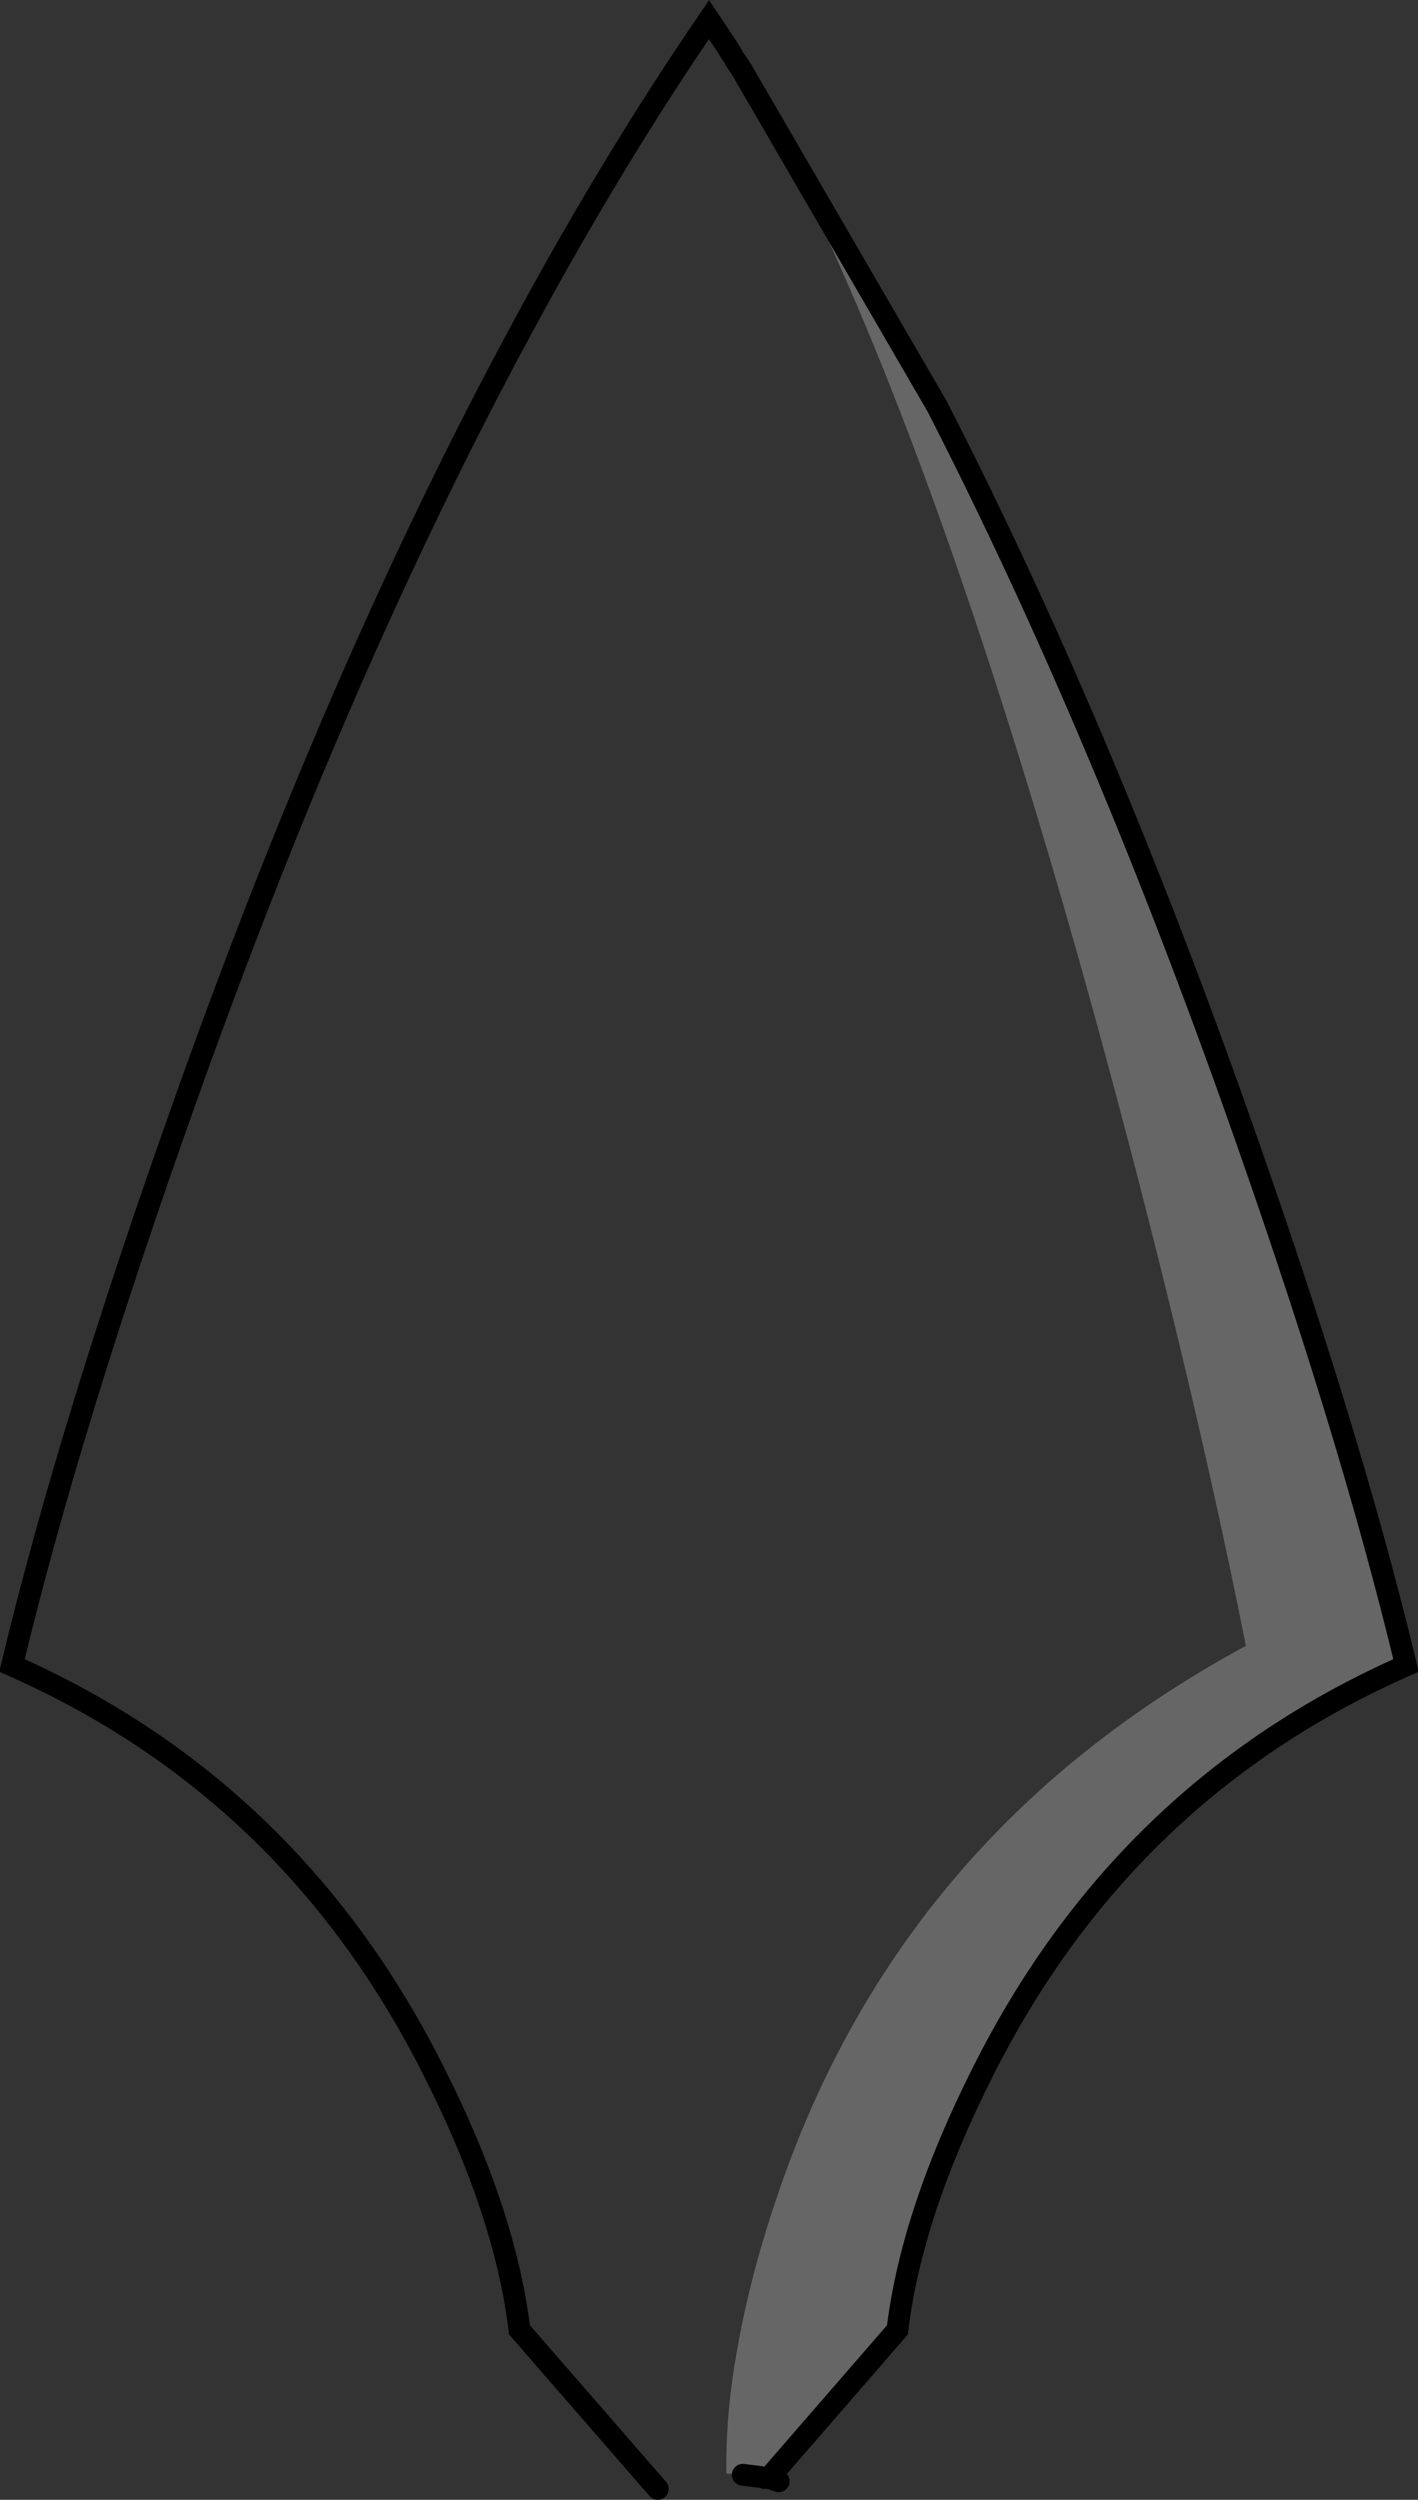 <?xml version="1.0" encoding="UTF-8" standalone="no"?>
<svg xmlns:xlink="http://www.w3.org/1999/xlink" height="114.75px" width="65.1px" xmlns="http://www.w3.org/2000/svg">
  <rect width="100%" height="100%" fill="#333333" stroke="none"/>
  <g transform="matrix(1.0, 0.0, 0.0, 1.0, 32.55, 321.05)">
    <path d="M0.8 -318.95 L0.55 -319.3 Q3.9 -314.0 7.25 -305.95 12.4 -293.6 17.6 -274.8 22.0 -258.8 24.65 -245.5 9.2 -237.15 3.45 -221.15 2.0 -217.1 1.35 -213.5 0.75 -210.35 0.8 -207.5 -0.9 -207.5 -2.35 -206.8 L-8.7 -214.1 Q-9.35 -219.45 -12.6 -225.9 -19.1 -238.9 -32.0 -244.6 -29.35 -255.65 -24.0 -270.65 -16.9 -290.6 -8.6 -305.95 -4.45 -313.65 0.0 -320.15 L0.8 -318.95" fill="#ffffff" fill-opacity="0.0" fill-rule="evenodd" stroke="none"/>
    <path d="M0.8 -207.5 Q0.75 -210.35 1.35 -213.5 2.0 -217.1 3.45 -221.15 9.2 -237.15 24.65 -245.5 22.0 -258.8 17.6 -274.8 12.4 -293.6 7.25 -305.95 3.9 -314.0 0.55 -319.3 L0.8 -318.95 1.05 -318.55 1.2 -318.3 1.5 -317.85 10.5 -302.35 10.65 -302.05 Q17.75 -288.15 24.0 -270.65 29.35 -255.65 32.0 -244.6 19.05 -238.9 12.55 -225.9 9.3 -219.45 8.65 -214.1 L2.75 -207.3 2.55 -207.3 2.35 -207.35 1.55 -207.45 1.0 -207.5 0.9 -207.5 0.8 -207.5" fill="#ffffff" fill-opacity="0.251" fill-rule="evenodd" stroke="none"/>
    <path d="M2.55 -207.3 L2.75 -207.3 3.2 -207.15 2.55 -207.3" fill="#8d8f93" fill-rule="evenodd" stroke="none"/>
    <path d="M1.55 -207.45 L2.35 -207.35 2.1 -207.4 1.55 -207.45" fill="#b5b7ba" fill-rule="evenodd" stroke="none"/>
    <path d="M1.55 -207.45 L2.35 -207.35 M2.55 -207.3 L2.75 -207.3 8.65 -214.1 Q9.3 -219.45 12.55 -225.9 19.05 -238.9 32.0 -244.6 29.35 -255.65 24.0 -270.65 17.75 -288.15 10.65 -302.05 L10.5 -302.35 1.5 -317.85 1.2 -318.3 M1.05 -318.55 L0.8 -318.95 0.0 -320.15 Q-4.45 -313.65 -8.6 -305.95 -16.9 -290.6 -24.0 -270.65 -29.35 -255.65 -32.0 -244.6 -19.1 -238.9 -12.6 -225.9 -9.35 -219.45 -8.7 -214.1 L-2.35 -206.8 M3.2 -207.15 L2.75 -207.3" fill="none" stroke="#000000" stroke-linecap="round" stroke-linejoin="miter-clip" stroke-miterlimit="4.0" stroke-width="1.0"/>
  </g>
</svg>
